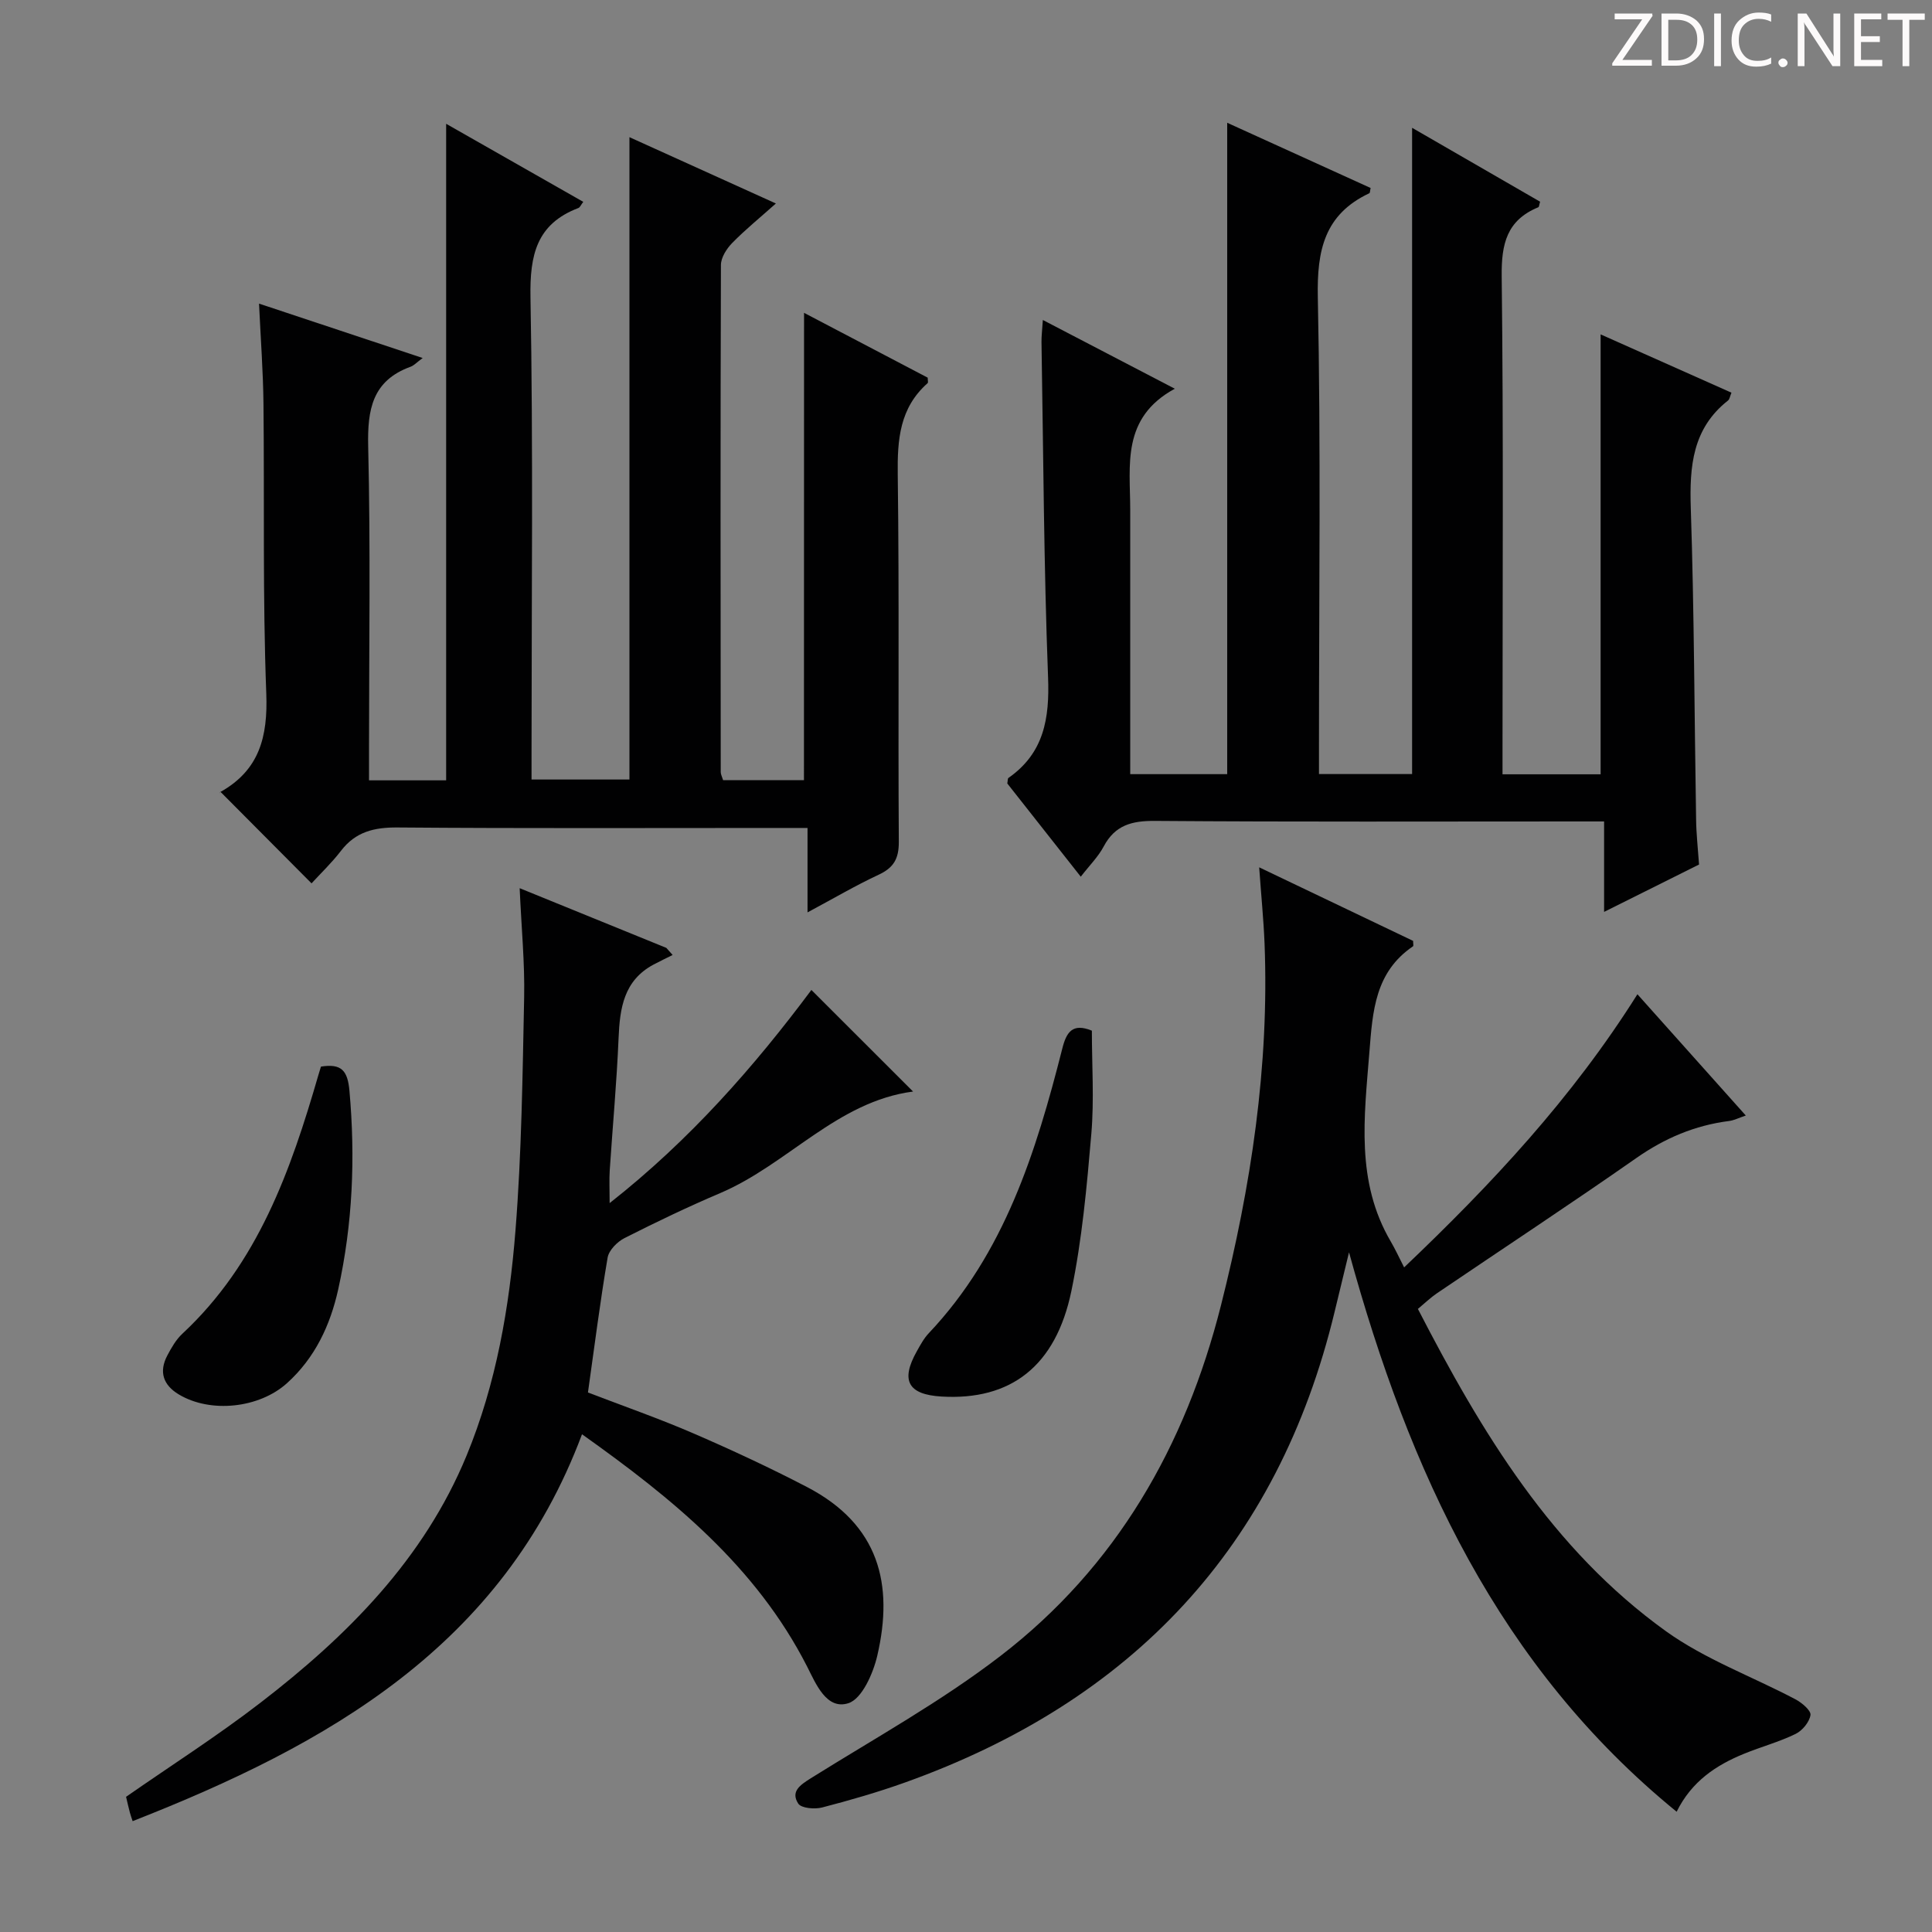 <svg enable-background="new 0 0 400 400" viewBox="0 0 400 400" xmlns="http://www.w3.org/2000/svg"><rect x="0" y="0" width="400" height="400" fill="#808080" stroke="none"/><g fill="#fcfafa"><path d="m342.2 3.2-6.3 9.2h6.1v1.2h-8.2v-.5l6.2-9.1h-5.7v-1.2h7.8v.4z"/><path d="m344 13.7v-10.9h3.1c1.6 0 3 .5 4.1 1.4 1.1 1 1.6 2.2 1.6 3.9s-.5 3-1.6 4-2.5 1.5-4.2 1.5h-3zm1.4-9.6v8.4h1.6c1.4 0 2.5-.4 3.2-1.1.8-.8 1.2-1.8 1.2-3.2s-.4-2.4-1.2-3.1-1.8-1-3.1-1z"/><path d="m356.3 2.8v10.9h-1.4v-10.9z"/><path d="m366.6 13.2c-.8.4-1.8.6-3 .6-1.6 0-2.8-.5-3.7-1.5s-1.4-2.3-1.4-3.9c0-1.7.5-3.2 1.6-4.2s2.4-1.6 4-1.6c1 0 1.9.1 2.6.4v1.5c-.8-.4-1.6-.6-2.6-.6-1.2 0-2.2.4-3 1.2s-1.1 1.9-1.1 3.3c0 1.3.4 2.3 1.1 3.1s1.6 1.1 2.8 1.1c1.1 0 2-.2 2.8-.7v1.3z"/><path d="m368.2 13c0-.3.1-.5.3-.6.2-.2.4-.3.6-.3.3 0 .5.1.7.3s.3.4.3.6-.1.5-.3.6c-.2.2-.4.3-.7.3s-.5-.1-.6-.3c-.2-.2-.3-.4-.3-.6z"/><path d="m381.1 13.7h-1.7l-5.5-8.4c-.2-.2-.3-.5-.4-.7 0 .2.1.8.1 1.5v7.6h-1.4v-10.9h1.8l5.3 8.3c.3.4.4.6.4.8 0-.3-.1-.8-.1-1.6v-7.5h1.4v10.9z"/><path d="m389.7 13.7h-5.8v-10.9h5.6v1.2h-4.2v3.5h3.9v1.2h-3.9v3.7h4.4z"/><path d="m398.4 4.1h-3.1v9.6h-1.4v-9.6h-3.1v-1.3h7.7v1.3z"/></g><path d="m166.47 64.77c8.72 4.57 17.21 9.02 25.6 13.42 0 .54.14 1-.02 1.14-5.79 5.12-6.28 11.68-6.18 18.95.33 25.33.05 50.66.22 76 .02 3.52-1.07 5.38-4.19 6.83-4.78 2.23-9.35 4.92-14.71 7.79 0-6.07 0-11.45 0-17.48-2.46 0-4.42 0-6.37 0-26.17 0-52.33.11-78.5-.1-4.85-.04-8.7.88-11.73 4.84-1.92 2.5-4.23 4.7-6.09 6.73-6.48-6.51-12.53-12.6-18.88-18.98-.21.59-.19.17-.01.07 8.09-4.52 9.86-11.43 9.52-20.39-.76-19.97-.37-39.98-.58-59.98-.07-6.63-.57-13.26-.92-20.75 11.55 3.84 22.43 7.46 33.88 11.26-1.22.9-1.79 1.55-2.51 1.81-7.93 2.89-8.95 8.86-8.77 16.53.5 20.99.17 41.99.17 62.99v6.11h15.97c0-45.24 0-90.26 0-135.93 9.51 5.41 18.83 10.71 28.39 16.16-.49.64-.68 1.15-1.02 1.28-8.65 3.3-10.06 9.71-9.91 18.42.57 31.32.22 62.66.22 93.99v5.91h20.27c0-44.08 0-88.25 0-132.99 9.95 4.51 19.73 8.93 30.32 13.73-3.35 2.99-6.36 5.43-9.05 8.18-1.15 1.18-2.32 3-2.33 4.54-.12 35-.07 70-.04 105 0 .46.26.92.49 1.67h16.74c.02-32.11.02-64.01.02-96.75z" fill="#010102"/><path d="m351.77 178.99c-6.4 3.2-12.63 6.3-19.66 9.81 0-6.49 0-12.32 0-18.73-2.42 0-4.2 0-5.98 0-29 0-57.99.11-86.99-.11-4.78-.04-8.28.86-10.63 5.29-1.14 2.15-2.95 3.93-4.75 6.26-5.31-6.74-10.32-13.09-15.21-19.3.11-.58.06-1.02.24-1.15 7.37-5.15 8.53-12.33 8.2-20.86-.88-23.12-.97-46.27-1.36-69.41-.02-1.15.14-2.3.28-4.54 9.06 4.72 17.59 9.16 27.32 14.23-11.11 6.05-9.23 15.84-9.23 25.06.01 16.33 0 32.66 0 48.99v5.75h20.08c0-45.09 0-89.97 0-134.86 9.55 4.34 19.63 8.92 29.69 13.5-.13.57-.11 1.02-.27 1.09-9.28 4.37-10.86 11.8-10.66 21.51.64 30.98.24 61.99.24 92.99v5.75h19.28c0-44.3 0-88.53 0-133.8 9.46 5.46 18.01 10.4 26.5 15.3-.19.63-.2 1.08-.37 1.15-6.5 2.67-7.66 7.55-7.58 14.26.38 32.49.17 64.99.17 97.49v5.65h20.31c0-30.31 0-60.36 0-91.08 9.04 4.03 18.04 8.04 27.09 12.07-.31.73-.37 1.35-.71 1.62-7.37 5.8-7.99 13.62-7.71 22.3.71 21.46.74 42.95 1.1 64.42.03 2.95.37 5.91.61 9.35z" fill="#010102"/><path d="m260.7 179.57c11.36 5.43 21.68 10.37 31.87 15.23 0 .58.12 1.03-.02 1.12-7.85 5.33-8.36 13.38-9.03 21.89-1.07 13.48-2.87 26.83 4.45 39.28.9 1.54 1.65 3.17 2.74 5.31 18.14-17.26 34.77-35.04 48.3-56.55 7.54 8.44 14.78 16.54 22.44 25.11-1.47.49-2.44 1-3.46 1.13-7.07.9-13.31 3.55-19.19 7.66-13.63 9.53-27.53 18.67-41.3 28.01-1.34.91-2.51 2.05-3.94 3.24 13.19 25.57 27.77 49.79 51.39 66.75 8.11 5.82 17.86 9.36 26.79 14.08 1.32.7 3.24 2.32 3.1 3.25-.22 1.46-1.69 3.24-3.1 3.92-3.41 1.66-7.14 2.66-10.66 4.1-5.78 2.36-10.83 5.69-13.95 12-36.8-30.01-55.34-70.36-67.83-115.82-1.2 4.97-2.09 8.62-2.97 12.26-11.75 48.84-42.1 80.74-88.97 97.51-5.62 2.01-11.37 3.67-17.15 5.17-1.54.4-4.31.16-4.94-.8-1.62-2.5.37-3.85 2.6-5.25 13.22-8.27 26.99-15.88 39.31-25.36 23.94-18.42 38.24-43.37 45.61-72.55 6.22-24.63 10.02-49.5 9.02-74.97-.2-4.94-.7-9.88-1.11-15.72z" fill="#010102"/><path d="m107.59 183.89c10.74 4.37 20.55 8.37 30.37 12.36.43.49.87.98 1.3 1.47-1.33.67-2.67 1.3-3.98 2-6.13 3.3-6.95 8.99-7.21 15.2-.38 9.13-1.23 18.25-1.83 27.37-.13 1.94-.02 3.89-.02 6.8 16.67-13.11 29.94-28.28 41.77-44.13 7.01 7.01 13.92 13.9 21.05 21.03-15.73 2.07-25.92 15.05-39.91 21.02-6.72 2.86-13.32 6.02-19.83 9.32-1.5.76-3.24 2.52-3.5 4.05-1.56 9.16-2.72 18.39-4.07 27.92 7.45 2.86 14.78 5.41 21.89 8.49 7.93 3.43 15.78 7.09 23.44 11.07 15 7.8 18 20.19 14.57 34.94-.86 3.69-3.17 8.93-5.98 9.83-4.54 1.45-6.74-4.04-8.54-7.58-10.58-20.75-27.9-34.81-46.61-48.1-16.46 43.93-52.69 64.27-93.04 80.1-.26-.81-.44-1.27-.56-1.74-.29-1.11-.55-2.23-.8-3.3 9.37-6.52 18.91-12.61 27.84-19.49 17.99-13.85 33.82-29.71 42.67-51.18 6.13-14.87 8.85-30.66 10.11-46.55 1.28-16.06 1.47-32.21 1.8-48.33.14-7.1-.56-14.24-.93-22.57z" fill="#010102"/><path d="m66.45 220.83c4.25-.68 5.53.82 5.9 5.02 1.24 13.86.67 27.56-2.33 41.12-1.65 7.42-4.8 14.17-10.6 19.4-5.78 5.21-15.86 6.27-22.42 2.32-3.22-1.94-4.14-4.68-2.36-8.05.85-1.61 1.8-3.28 3.11-4.5 15.66-14.58 22.44-33.79 28.17-53.57.17-.6.36-1.2.53-1.74z" fill="#010102"/><path d="m226.06 213.39c0 7.12.49 14.28-.11 21.34-.93 10.9-1.92 21.87-4.13 32.55-3.24 15.63-12.6 22.7-26.88 21.86-6.94-.41-8.54-3.3-5.12-9.38.73-1.3 1.46-2.67 2.48-3.74 15.68-16.59 22.19-37.48 27.62-58.86.86-3.46 2.11-5.42 6.14-3.77z" fill="#010102"/></svg>